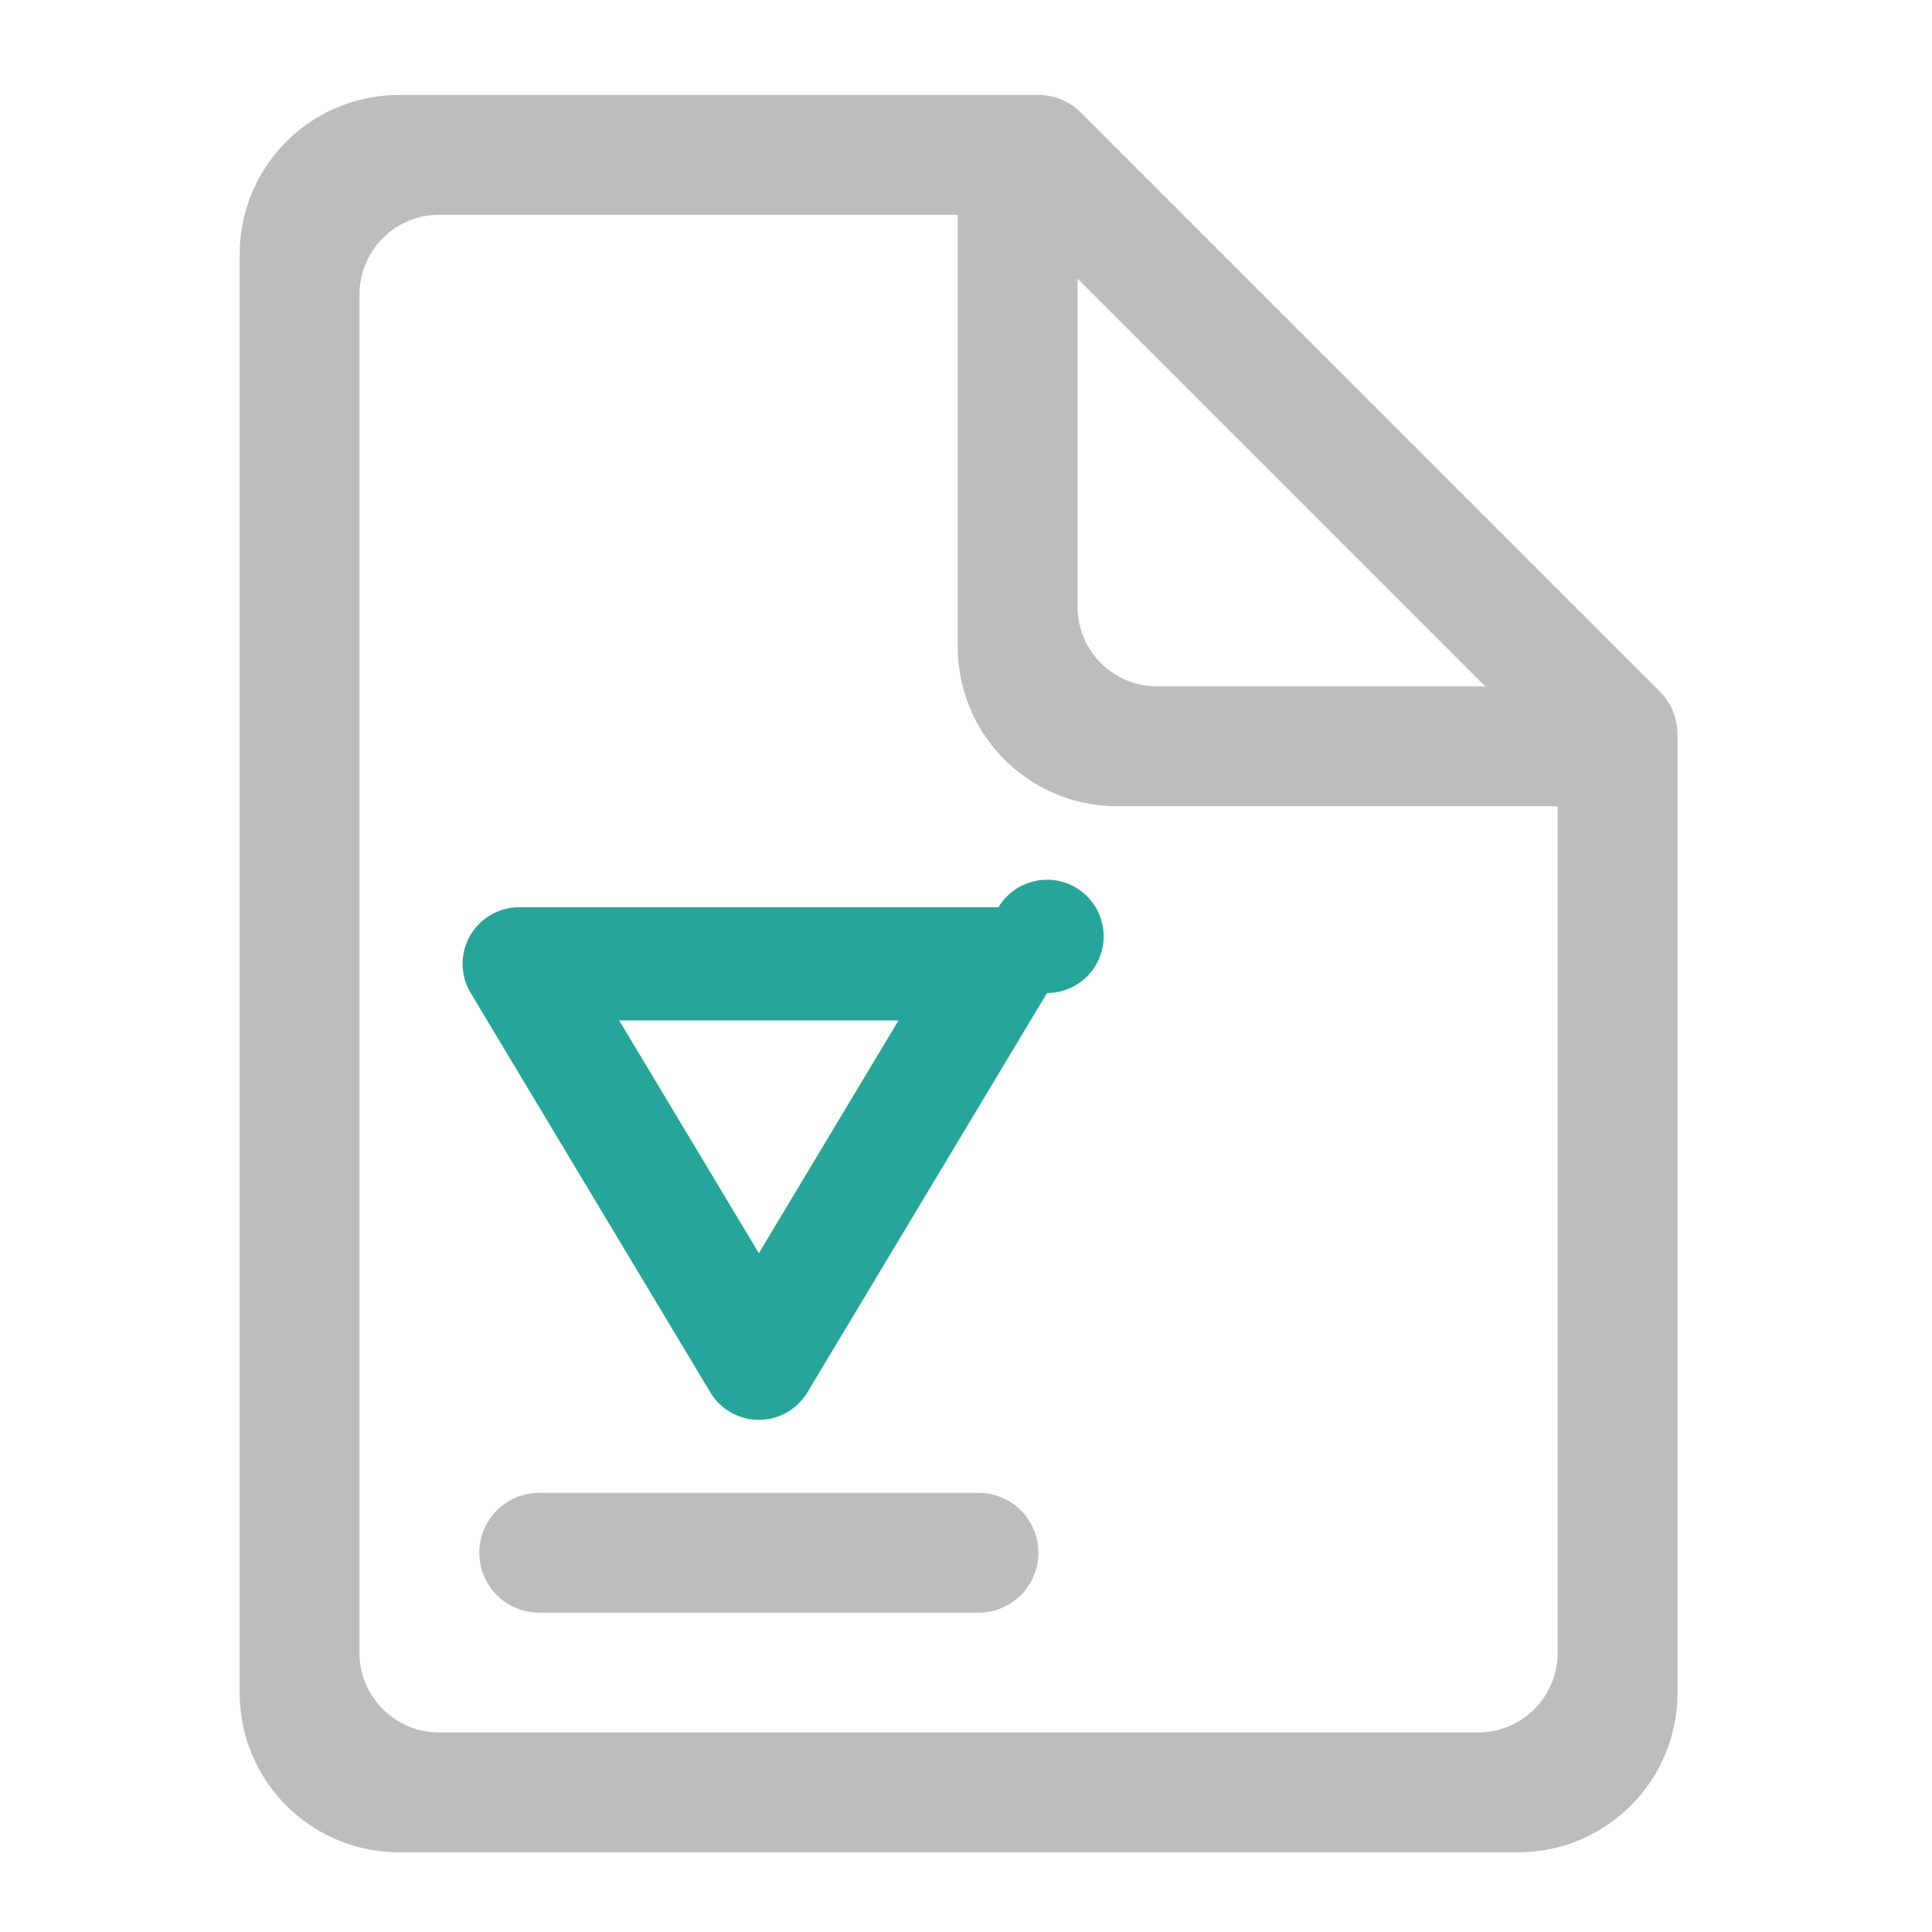 <svg xmlns="http://www.w3.org/2000/svg" width="512pt" height="512pt" viewBox="0 0 512 512"><path d="M122.605 256.035a15.005 15.005 0 0 1 4.172-10.996 14.999 14.999 0 0 1 10.817-4.613h127.011a15.006 15.006 0 1 1 12.867 22.723l-63.507 105.84a14.996 14.996 0 0 1-12.863 7.28 14.996 14.996 0 0 1-12.864-7.28l-63.508-105.84a15.01 15.01 0 0 1-2.125-7.114zm41.485 14.395l37.012 61.683 37.011-61.683zm0 0" fill="#26a69a"/><path d="M254.023 25.168H105.852c-23.457 0-42.336 18.883-42.336 42.34v381.035c0 23.453 18.879 42.336 42.336 42.336H402.21c23.457 0 42.34-18.883 42.34-42.336V205.102h-.008V194.52c0-4.211-1.676-8.25-4.652-11.227L286.418 29.82a15.864 15.864 0 0 0-11.227-4.652zm-137.59 31.754h137.38v114.394c0 23.457 18.882 42.34 42.335 42.34H412.79v2.031c.004.07.004.145.008.215v222.055a21.12 21.12 0 0 1-21.168 21.168H116.434a21.12 21.12 0 0 1-21.168-21.168V78.09a21.122 21.122 0 0 1 21.168-21.168zm169.13 16.945l108.035 108.035h-86.864a21.123 21.123 0 0 1-21.171-21.168zm0 0" fill="#bdbdbd"/><path d="M142.887 395.621h116.43c8.769 0 15.874 7.11 15.874 15.875 0 8.77-7.105 15.879-15.875 15.879h-116.43c-8.765 0-15.874-7.11-15.874-15.879 0-8.766 7.11-15.875 15.875-15.875zm0 0" fill="#bdbdbd"/></svg>